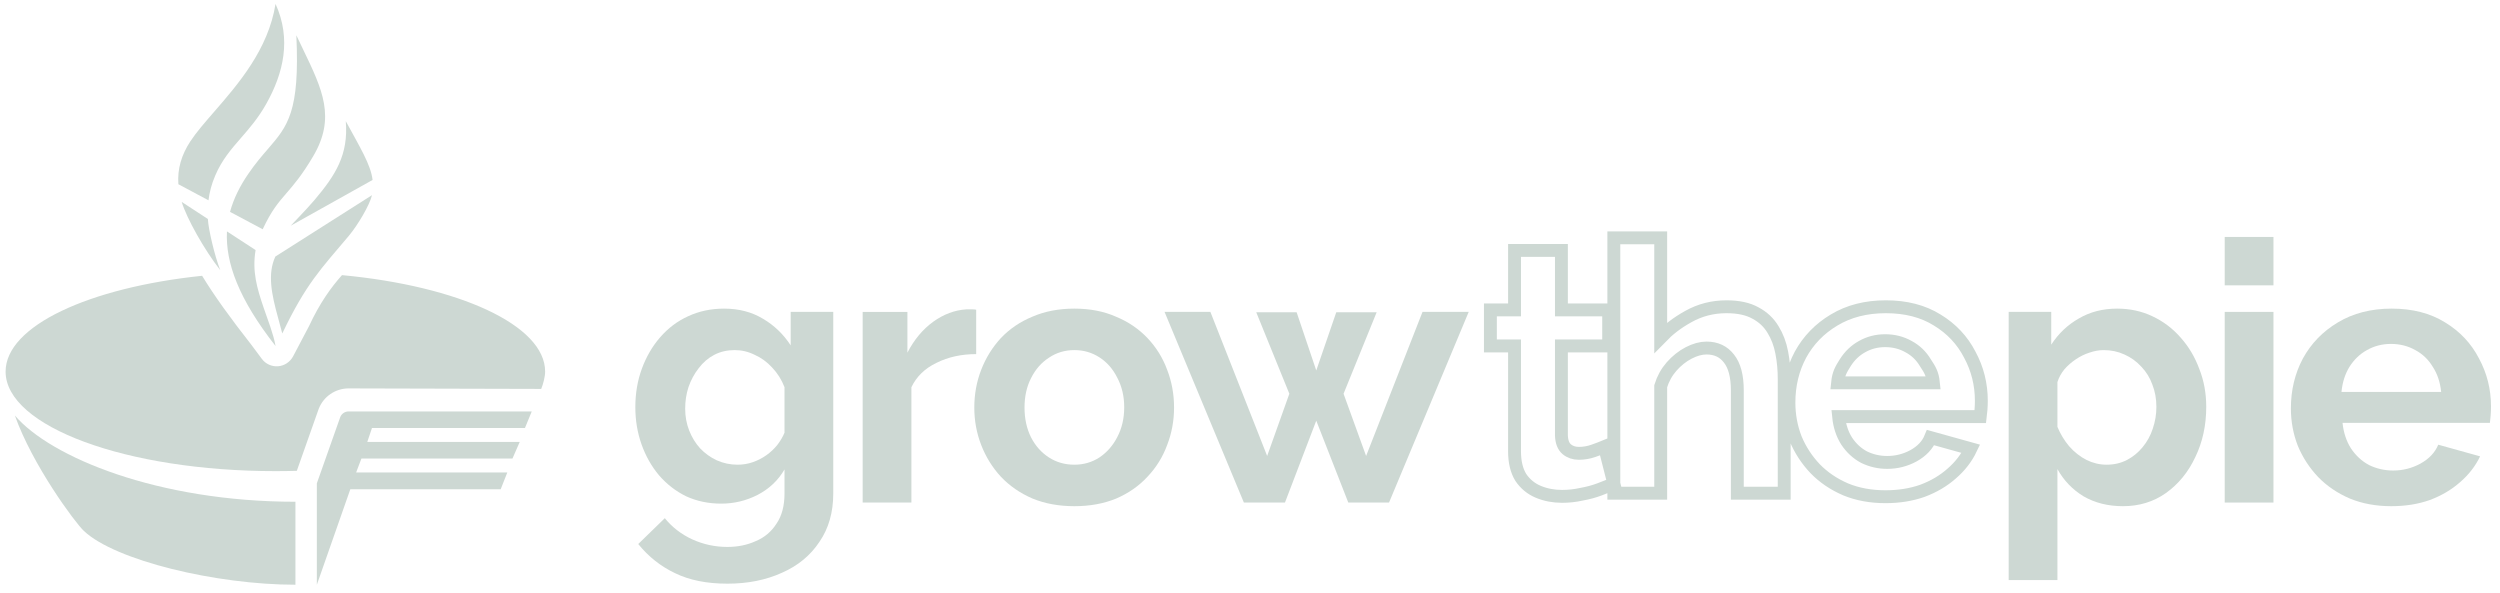 <svg width="194" height="46" viewBox="0 0 194 46" fill="none" xmlns="http://www.w3.org/2000/svg">
  <path
    d="M13.842 14.296C13.757 13.11 14.08 12.021 14.773 10.965C15.237 10.263 15.895 9.505 16.621 8.67C18.494 6.513 20.814 3.843 21.382 0.305C22.617 3.017 22.018 5.654 20.651 8.079C20.036 9.169 19.355 9.952 18.705 10.699C17.94 11.578 17.219 12.407 16.701 13.626C16.416 14.289 16.254 14.924 16.178 15.545L13.842 14.296Z"
    fill="#CDD8D3" />
  <path
    d="M17.85 16.441C18.135 15.395 18.628 14.417 19.283 13.468C19.825 12.676 20.333 12.089 20.789 11.562C22.323 9.787 23.275 8.685 22.996 2.736C23.175 3.118 23.352 3.486 23.524 3.841L23.525 3.843C25.021 6.949 26.071 9.127 24.307 12.118C23.435 13.596 22.799 14.331 22.237 14.981C21.604 15.712 21.064 16.337 20.385 17.791L17.85 16.441Z"
    fill="#CDD8D3" />
  <path
    d="M24.419 15.504C23.731 16.319 22.608 17.443 22.557 17.517L28.912 13.964C28.779 12.78 27.906 11.385 26.833 9.402C27.05 12.016 26.03 13.595 24.419 15.504Z"
    fill="#CDD8D3" />
  <path
    d="M28.865 15.145C28.694 15.902 27.758 17.48 27.07 18.299C24.896 20.884 23.764 21.988 21.904 25.878C21.799 25.457 21.689 25.061 21.584 24.681C21.065 22.809 20.746 21.25 21.368 19.907L28.865 15.145Z"
    fill="#CDD8D3" />
  <path
    d="M20.47 23.911C19.938 22.354 19.556 21.052 19.834 19.405L17.612 17.957C17.489 20.38 18.524 23.209 21.382 26.851C21.23 25.949 20.774 24.801 20.47 23.911Z"
    fill="#CDD8D3" />
  <path
    d="M16.131 16.993C16.169 17.781 16.656 19.864 17.092 20.966C15.848 19.379 14.488 16.944 14.099 15.668L16.131 16.993Z"
    fill="#CDD8D3" />
  <path
    d="M42.302 28.836C42.302 25.231 35.598 22.199 26.538 21.35C25.674 22.32 24.81 23.524 23.984 25.299L22.74 27.662C22.503 28.098 22.066 28.384 21.581 28.422C21.088 28.46 20.613 28.244 20.319 27.849L19.521 26.777C17.859 24.655 16.643 22.974 15.684 21.401C6.891 22.316 0.434 25.3 0.434 28.836C0.434 33.099 9.816 36.56 21.373 36.56C21.931 36.56 22.485 36.552 23.033 36.536L24.729 31.735L24.743 31.701C25.117 30.766 26.017 30.154 27.018 30.14H27.025L41.998 30.18C42.152 29.803 42.302 29.229 42.302 28.836Z"
    fill="#CDD8D3" />
  <path
    d="M27.636 36.664H39.367L38.854 37.965H27.185L24.587 45.376V37.506L26.404 32.365C26.507 32.105 26.759 31.932 27.042 31.928L41.262 31.932L40.736 33.214H28.865L28.501 34.296H40.33L39.768 35.582H28.047L27.636 36.664Z"
    fill="#CDD8D3" />
  <path
    d="M1.154 32.242C2.505 36.062 5.811 40.549 6.514 41.205C8.942 43.492 16.765 45.375 22.926 45.375V38.936C12.246 38.936 3.908 35.477 1.154 32.242Z"
    fill="#CDD8D3" />
  <path
    d="M55.965 39.082C54.986 39.082 54.083 38.894 53.254 38.517C52.445 38.122 51.739 37.576 51.137 36.88C50.553 36.183 50.102 35.383 49.782 34.48C49.462 33.576 49.302 32.616 49.302 31.6C49.302 30.527 49.471 29.529 49.81 28.607C50.149 27.685 50.619 26.876 51.222 26.179C51.843 25.464 52.567 24.918 53.396 24.542C54.243 24.146 55.174 23.949 56.191 23.949C57.339 23.949 58.346 24.212 59.212 24.739C60.078 25.247 60.793 25.934 61.357 26.8V24.203H64.661V38.291C64.661 39.76 64.303 41.011 63.588 42.047C62.892 43.1 61.922 43.901 60.68 44.446C59.438 45.011 58.026 45.293 56.445 45.293C54.845 45.293 53.49 45.02 52.379 44.475C51.269 43.948 50.318 43.195 49.528 42.216L51.589 40.211C52.153 40.908 52.859 41.454 53.706 41.849C54.572 42.244 55.485 42.442 56.445 42.442C57.254 42.442 57.988 42.291 58.647 41.99C59.325 41.708 59.861 41.256 60.256 40.635C60.671 40.032 60.878 39.251 60.878 38.291V36.428C60.388 37.275 59.692 37.934 58.788 38.404C57.904 38.856 56.963 39.082 55.965 39.082ZM57.235 36.061C57.65 36.061 58.045 35.995 58.421 35.863C58.798 35.732 59.146 35.553 59.466 35.327C59.786 35.101 60.068 34.837 60.313 34.536C60.558 34.216 60.746 33.896 60.878 33.576V30.047C60.652 29.464 60.332 28.955 59.918 28.522C59.522 28.09 59.071 27.76 58.562 27.534C58.073 27.29 57.555 27.167 57.01 27.167C56.426 27.167 55.899 27.29 55.428 27.534C54.958 27.779 54.553 28.127 54.214 28.579C53.876 29.012 53.612 29.501 53.424 30.047C53.254 30.574 53.17 31.129 53.17 31.713C53.17 32.315 53.273 32.88 53.48 33.407C53.687 33.934 53.97 34.395 54.327 34.79C54.704 35.186 55.137 35.496 55.626 35.722C56.134 35.948 56.671 36.061 57.235 36.061Z"
    fill="#CDD8D3" />
  <path
    d="M75.751 27.479C74.603 27.479 73.577 27.705 72.673 28.156C71.77 28.589 71.121 29.22 70.725 30.048V38.998H66.942V24.204H70.415V27.366C70.942 26.349 71.61 25.55 72.419 24.966C73.229 24.383 74.085 24.063 74.989 24.006H75.468C75.581 24.006 75.676 24.015 75.751 24.034V27.479Z"
    fill="#CDD8D3" />
  <path
    d="M83.371 39.28C82.166 39.28 81.084 39.082 80.124 38.687C79.164 38.273 78.345 37.708 77.667 36.993C77.009 36.277 76.5 35.459 76.143 34.536C75.785 33.614 75.606 32.645 75.606 31.628C75.606 30.593 75.785 29.614 76.143 28.692C76.5 27.77 77.009 26.951 77.667 26.235C78.345 25.52 79.164 24.965 80.124 24.57C81.084 24.156 82.166 23.949 83.371 23.949C84.575 23.949 85.648 24.156 86.589 24.57C87.549 24.965 88.368 25.52 89.046 26.235C89.723 26.951 90.232 27.77 90.57 28.692C90.928 29.614 91.107 30.593 91.107 31.628C91.107 32.645 90.928 33.614 90.57 34.536C90.232 35.459 89.723 36.277 89.046 36.993C88.387 37.708 87.578 38.273 86.618 38.687C85.658 39.082 84.575 39.28 83.371 39.28ZM79.503 31.628C79.503 32.494 79.672 33.266 80.011 33.943C80.35 34.602 80.811 35.12 81.394 35.496C81.978 35.873 82.637 36.061 83.371 36.061C84.086 36.061 84.735 35.873 85.319 35.496C85.902 35.101 86.364 34.574 86.702 33.915C87.06 33.238 87.239 32.466 87.239 31.6C87.239 30.753 87.06 29.991 86.702 29.313C86.364 28.635 85.902 28.108 85.319 27.732C84.735 27.355 84.086 27.167 83.371 27.167C82.637 27.167 81.978 27.365 81.394 27.76C80.811 28.137 80.35 28.664 80.011 29.341C79.672 30 79.503 30.762 79.503 31.628Z"
    fill="#CDD8D3" />
  <path
    d="M110.387 24.203H113.972L107.789 38.997H104.627L102.142 32.645L99.714 38.997H96.524L90.369 24.203H93.926L98.331 35.383L100.053 30.555L97.484 24.231H100.618L102.142 28.748L103.695 24.231H106.829L104.26 30.555L106.01 35.383L110.387 24.203Z"
    fill="#CDD8D3" />
  <path
    d="M125.238 37.54C124.931 37.667 124.56 37.812 124.125 37.975C123.691 38.138 123.22 38.264 122.714 38.355C122.225 38.463 121.727 38.518 121.221 38.518C120.551 38.518 119.936 38.4 119.374 38.165C118.813 37.93 118.361 37.559 118.017 37.052C117.691 36.527 117.528 35.848 117.528 35.016V26.844H115.655V24.048H117.528V19.433H121.166V24.048H124.832V26.844H121.166V33.794C121.184 34.283 121.32 34.636 121.573 34.853C121.827 35.07 122.144 35.179 122.524 35.179C122.904 35.179 123.275 35.115 123.637 34.989C123.999 34.862 124.288 34.753 124.505 34.663L125.238 37.54ZM138.454 38.273H134.816V30.292C134.816 29.188 134.599 28.364 134.164 27.821C133.748 27.279 133.169 27.007 132.427 27.007C131.993 27.007 131.531 27.134 131.042 27.387C130.554 27.64 130.11 27.993 129.712 28.446C129.332 28.88 129.051 29.387 128.871 29.966V38.273H125.233V18.455H128.871V26.195C129.483 25.566 130.11 25.07 131.015 24.564C131.92 24.057 132.907 23.804 133.974 23.804C134.897 23.804 135.648 23.966 136.228 24.292C136.807 24.6 137.259 25.025 137.585 25.568C137.911 26.093 138.137 26.69 138.264 27.36C138.39 28.011 138.454 28.69 138.454 29.396V38.273ZM146.313 38.545C145.173 38.545 144.142 38.355 143.219 37.975C142.296 37.577 141.508 37.043 140.857 36.373C140.205 35.685 139.698 34.907 139.336 34.038C138.993 33.152 138.821 32.219 138.821 31.242C138.821 29.885 139.119 28.645 139.717 27.523C140.332 26.401 141.201 25.505 142.323 24.835C143.463 24.147 144.802 23.804 146.341 23.804C147.897 23.804 149.227 24.147 150.331 24.835C151.435 25.505 152.277 26.401 152.856 27.523C153.453 28.627 153.752 29.821 153.752 31.106C153.752 31.324 153.743 31.55 153.725 31.785C153.707 32.002 153.689 32.183 153.671 32.328H142.676C142.748 33.052 142.956 33.685 143.3 34.228C143.662 34.771 144.114 35.188 144.657 35.477C145.219 35.749 145.816 35.884 146.449 35.884C147.173 35.884 147.852 35.712 148.485 35.369C149.137 35.007 149.58 34.536 149.816 33.957L152.938 34.826C152.594 35.55 152.096 36.192 151.444 36.753C150.811 37.314 150.06 37.758 149.191 38.083C148.322 38.391 147.363 38.545 146.313 38.545ZM142.594 29.706H150.033C149.96 28.982 149.752 28.672 149.408 28.147C149.083 27.604 148.648 27.188 148.105 26.898C147.562 26.591 146.956 26.437 146.286 26.437C145.635 26.437 145.038 26.591 144.495 26.898C143.97 27.188 143.535 27.604 143.191 28.147C142.866 28.672 142.667 28.982 142.594 29.706Z"
    stroke="#CDD8D3" />
  <path
    d="M164.738 39.28C163.59 39.28 162.574 39.026 161.689 38.518C160.823 37.991 160.146 37.285 159.656 36.4V45.012H155.873V24.203H159.176V26.744C159.741 25.878 160.456 25.201 161.322 24.711C162.188 24.203 163.176 23.949 164.287 23.949C165.284 23.949 166.197 24.147 167.025 24.542C167.872 24.937 168.606 25.493 169.228 26.208C169.849 26.904 170.329 27.714 170.668 28.636C171.025 29.539 171.204 30.518 171.204 31.572C171.204 33.003 170.922 34.302 170.357 35.469C169.811 36.636 169.049 37.567 168.07 38.264C167.11 38.941 166 39.28 164.738 39.28ZM163.468 36.061C164.051 36.061 164.578 35.939 165.049 35.694C165.52 35.45 165.924 35.12 166.263 34.706C166.621 34.273 166.884 33.793 167.054 33.266C167.242 32.72 167.336 32.156 167.336 31.572C167.336 30.951 167.232 30.377 167.025 29.85C166.837 29.323 166.555 28.862 166.178 28.467C165.802 28.052 165.36 27.732 164.851 27.507C164.362 27.281 163.825 27.168 163.242 27.168C162.884 27.168 162.517 27.234 162.141 27.365C161.783 27.478 161.435 27.648 161.096 27.874C160.757 28.1 160.456 28.363 160.193 28.664C159.948 28.965 159.769 29.295 159.656 29.652V33.125C159.882 33.671 160.183 34.17 160.56 34.622C160.955 35.073 161.407 35.431 161.915 35.694C162.423 35.939 162.941 36.061 163.468 36.061Z"
    fill="#CDD8D3" />
  <path
    d="M172.638 38.998V24.203H176.421V38.998H172.638ZM172.638 22.142V18.387H176.421V22.142H172.638Z"
    fill="#CDD8D3" />
  <path
    d="M185.566 39.28C184.38 39.28 183.307 39.082 182.347 38.687C181.387 38.273 180.568 37.718 179.891 37.021C179.213 36.306 178.686 35.497 178.31 34.593C177.952 33.671 177.773 32.702 177.773 31.685C177.773 30.274 178.084 28.984 178.705 27.817C179.345 26.65 180.248 25.718 181.415 25.022C182.601 24.307 183.994 23.949 185.594 23.949C187.213 23.949 188.596 24.307 189.744 25.022C190.892 25.718 191.768 26.65 192.37 27.817C192.991 28.965 193.302 30.208 193.302 31.544C193.302 31.77 193.292 32.005 193.274 32.25C193.255 32.476 193.236 32.664 193.217 32.815H181.782C181.858 33.567 182.074 34.226 182.432 34.791C182.808 35.356 183.279 35.789 183.843 36.09C184.427 36.372 185.048 36.513 185.707 36.513C186.46 36.513 187.166 36.334 187.824 35.977C188.502 35.6 188.963 35.111 189.208 34.509L192.455 35.412C192.097 36.165 191.58 36.833 190.902 37.417C190.243 38 189.462 38.461 188.559 38.8C187.655 39.12 186.657 39.28 185.566 39.28ZM181.698 30.415H189.434C189.358 29.662 189.142 29.012 188.784 28.467C188.446 27.902 187.994 27.469 187.429 27.168C186.864 26.848 186.234 26.688 185.537 26.688C184.86 26.688 184.239 26.848 183.674 27.168C183.128 27.469 182.676 27.902 182.319 28.467C181.98 29.012 181.773 29.662 181.698 30.415Z"
    fill="#CDD8D3" />
</svg>
  